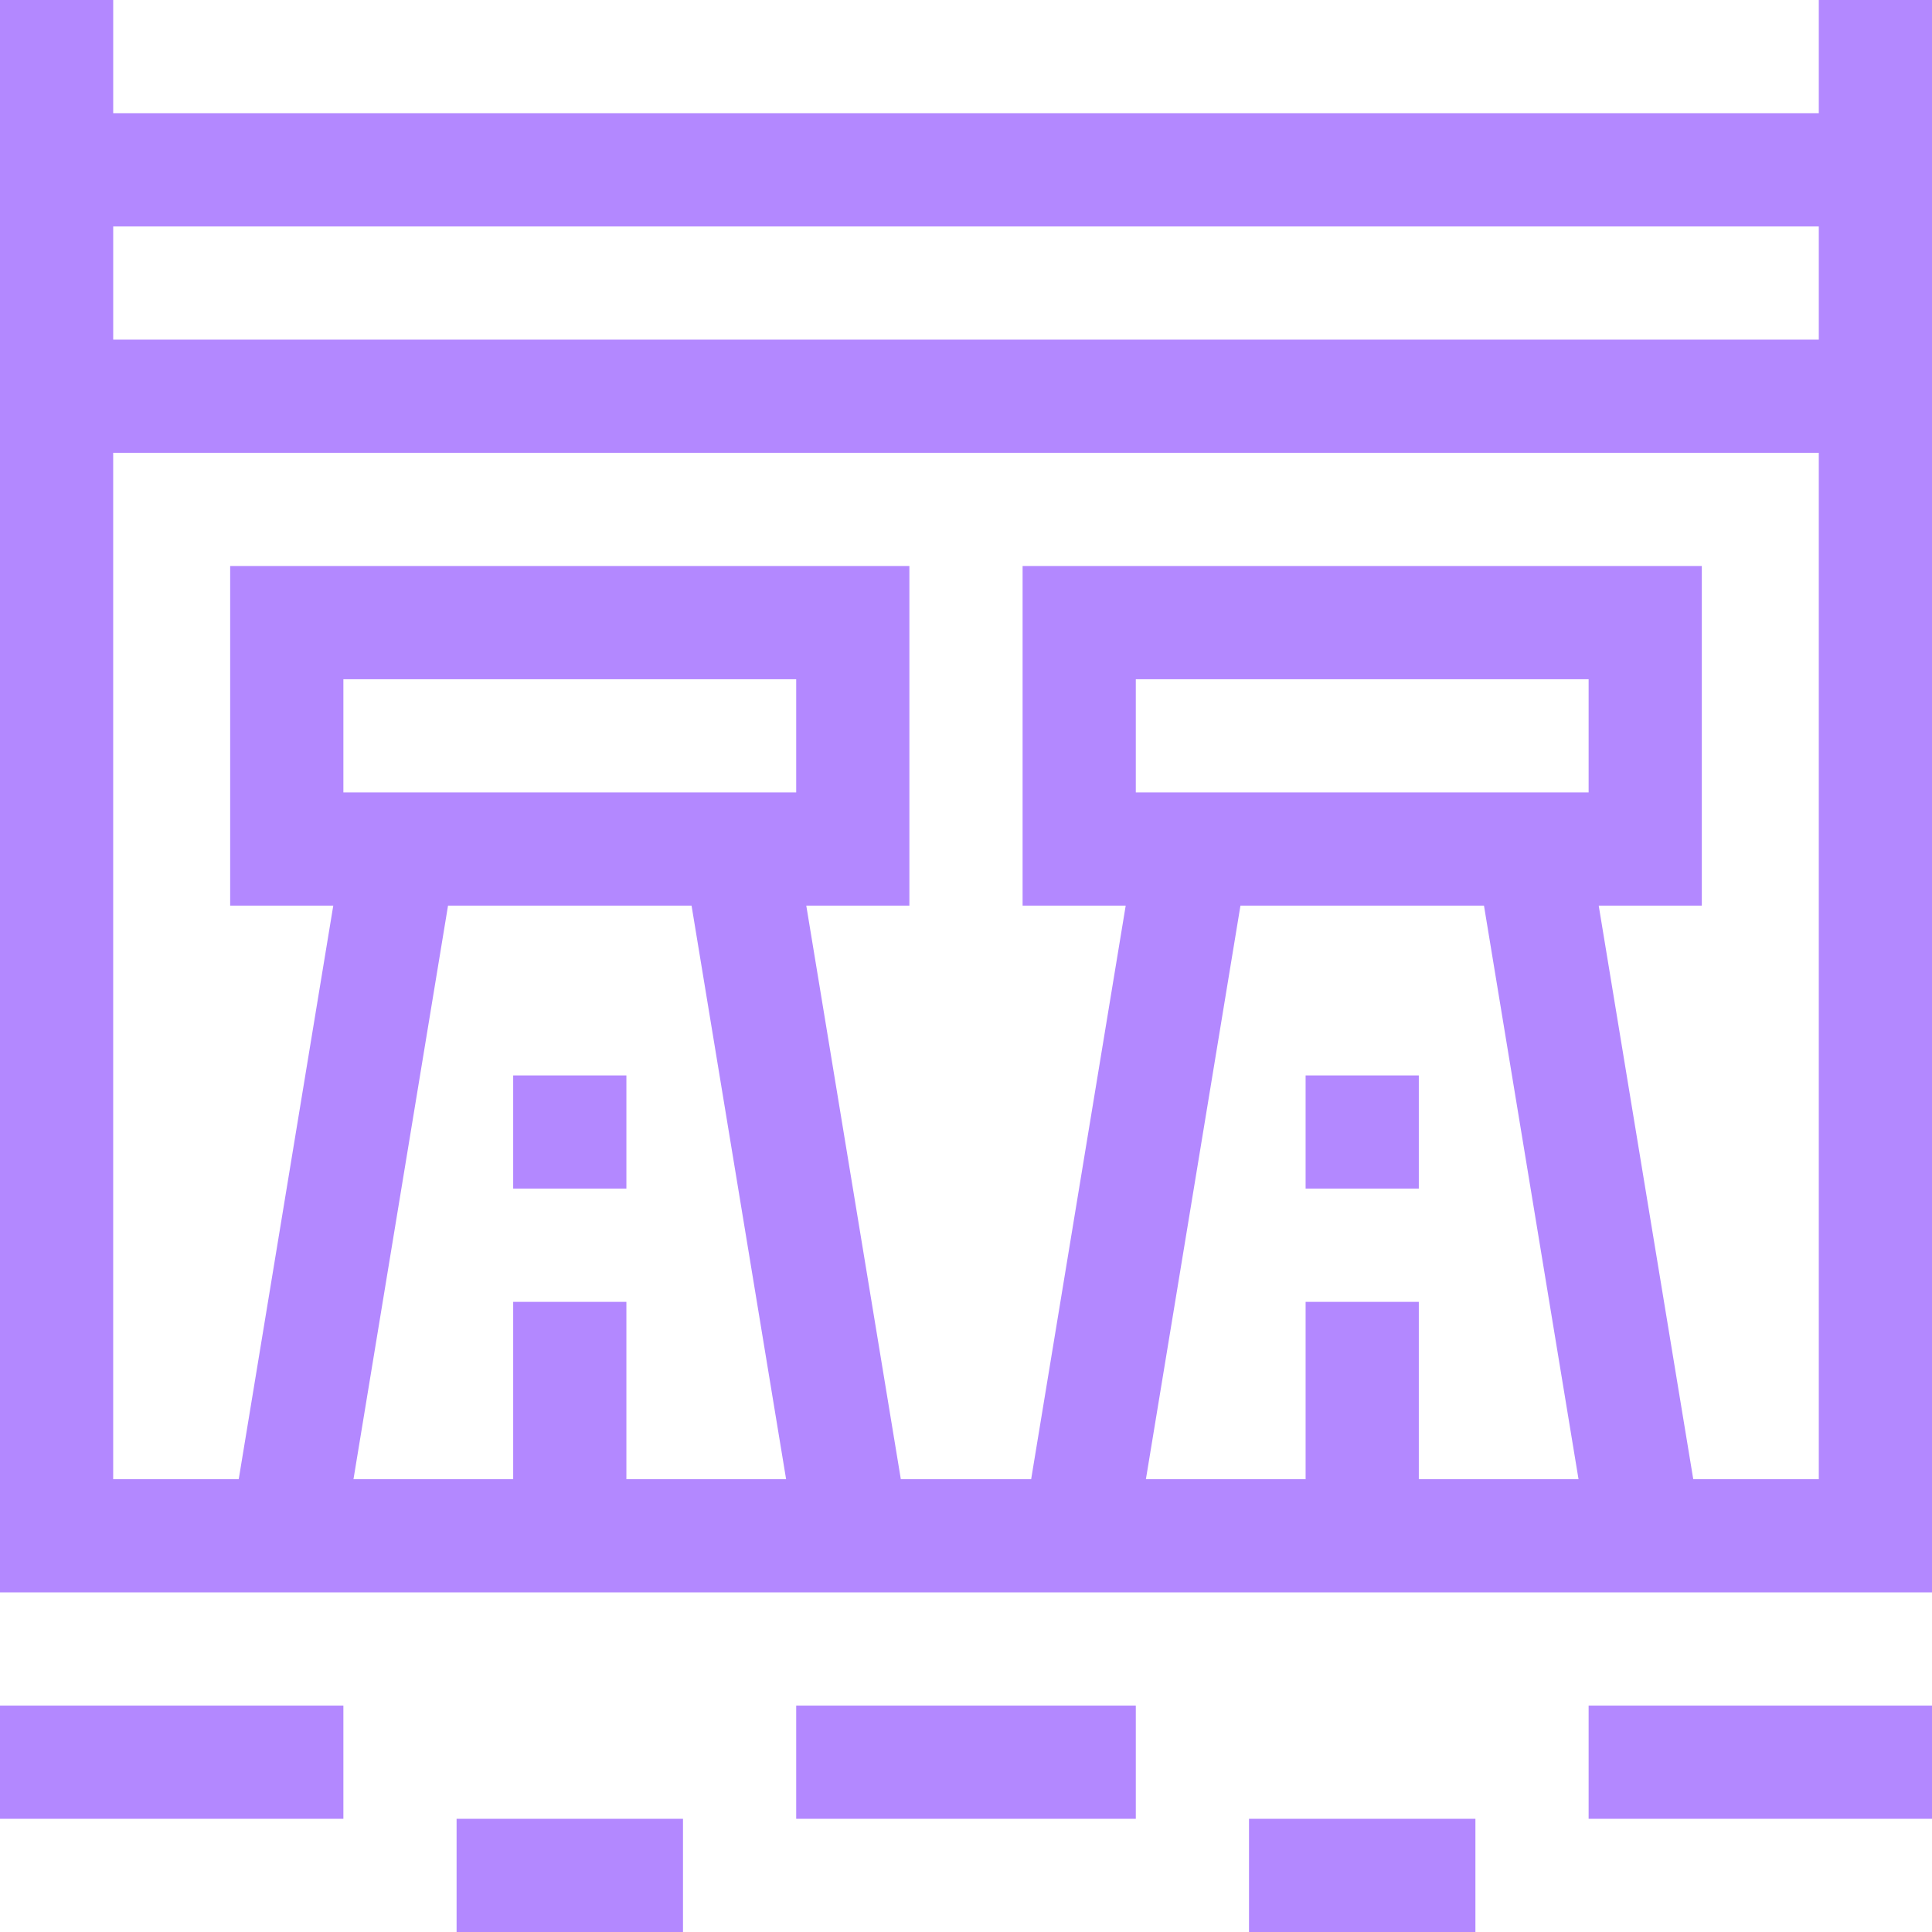 <svg height="512pt" viewBox="0 0 512 512" width="512pt" xmlns="http://www.w3.org/2000/svg"><path d="m512 0h-30v30h-452v-30h-30v422h512zm-346 392v-47h-30v47h-42.324l25.055-152h64.539l25.055 152zm45-182c-26.996 0-94.367 0-120 0v-30h120zm165 182v-47h-30v47h-42.324l25.055-152h64.539l25.055 152zm45-182c-26.996 0-94.367 0-120 0v-30h120zm61 182h-33.27l-25.055-152h27.324v-90h-180v90h27.324l-25.055 152h-34.539l-25.055-152h27.324v-90h-180v90h27.324l-25.055 152h-33.27v-272h452zm0-302h-452v-30h452zm0 0" fill="#B388FF"/><path d="m0 452h91v30h-91zm0 0" fill="#B388FF"/><path d="m121 482h60v30h-60zm0 0" fill="#B388FF"/><path d="m211 452h90v30h-90zm0 0" fill="#B388FF"/><path d="m421 452h91v30h-91zm0 0" fill="#B388FF"/><path d="m331 482h60v30h-60zm0 0" fill="#B388FF"/><path d="m136 285h30v30h-30zm0 0" fill="#B388FF"/><path d="m346 285h30v30h-30zm0 0" fill="#B388FF"/></svg>